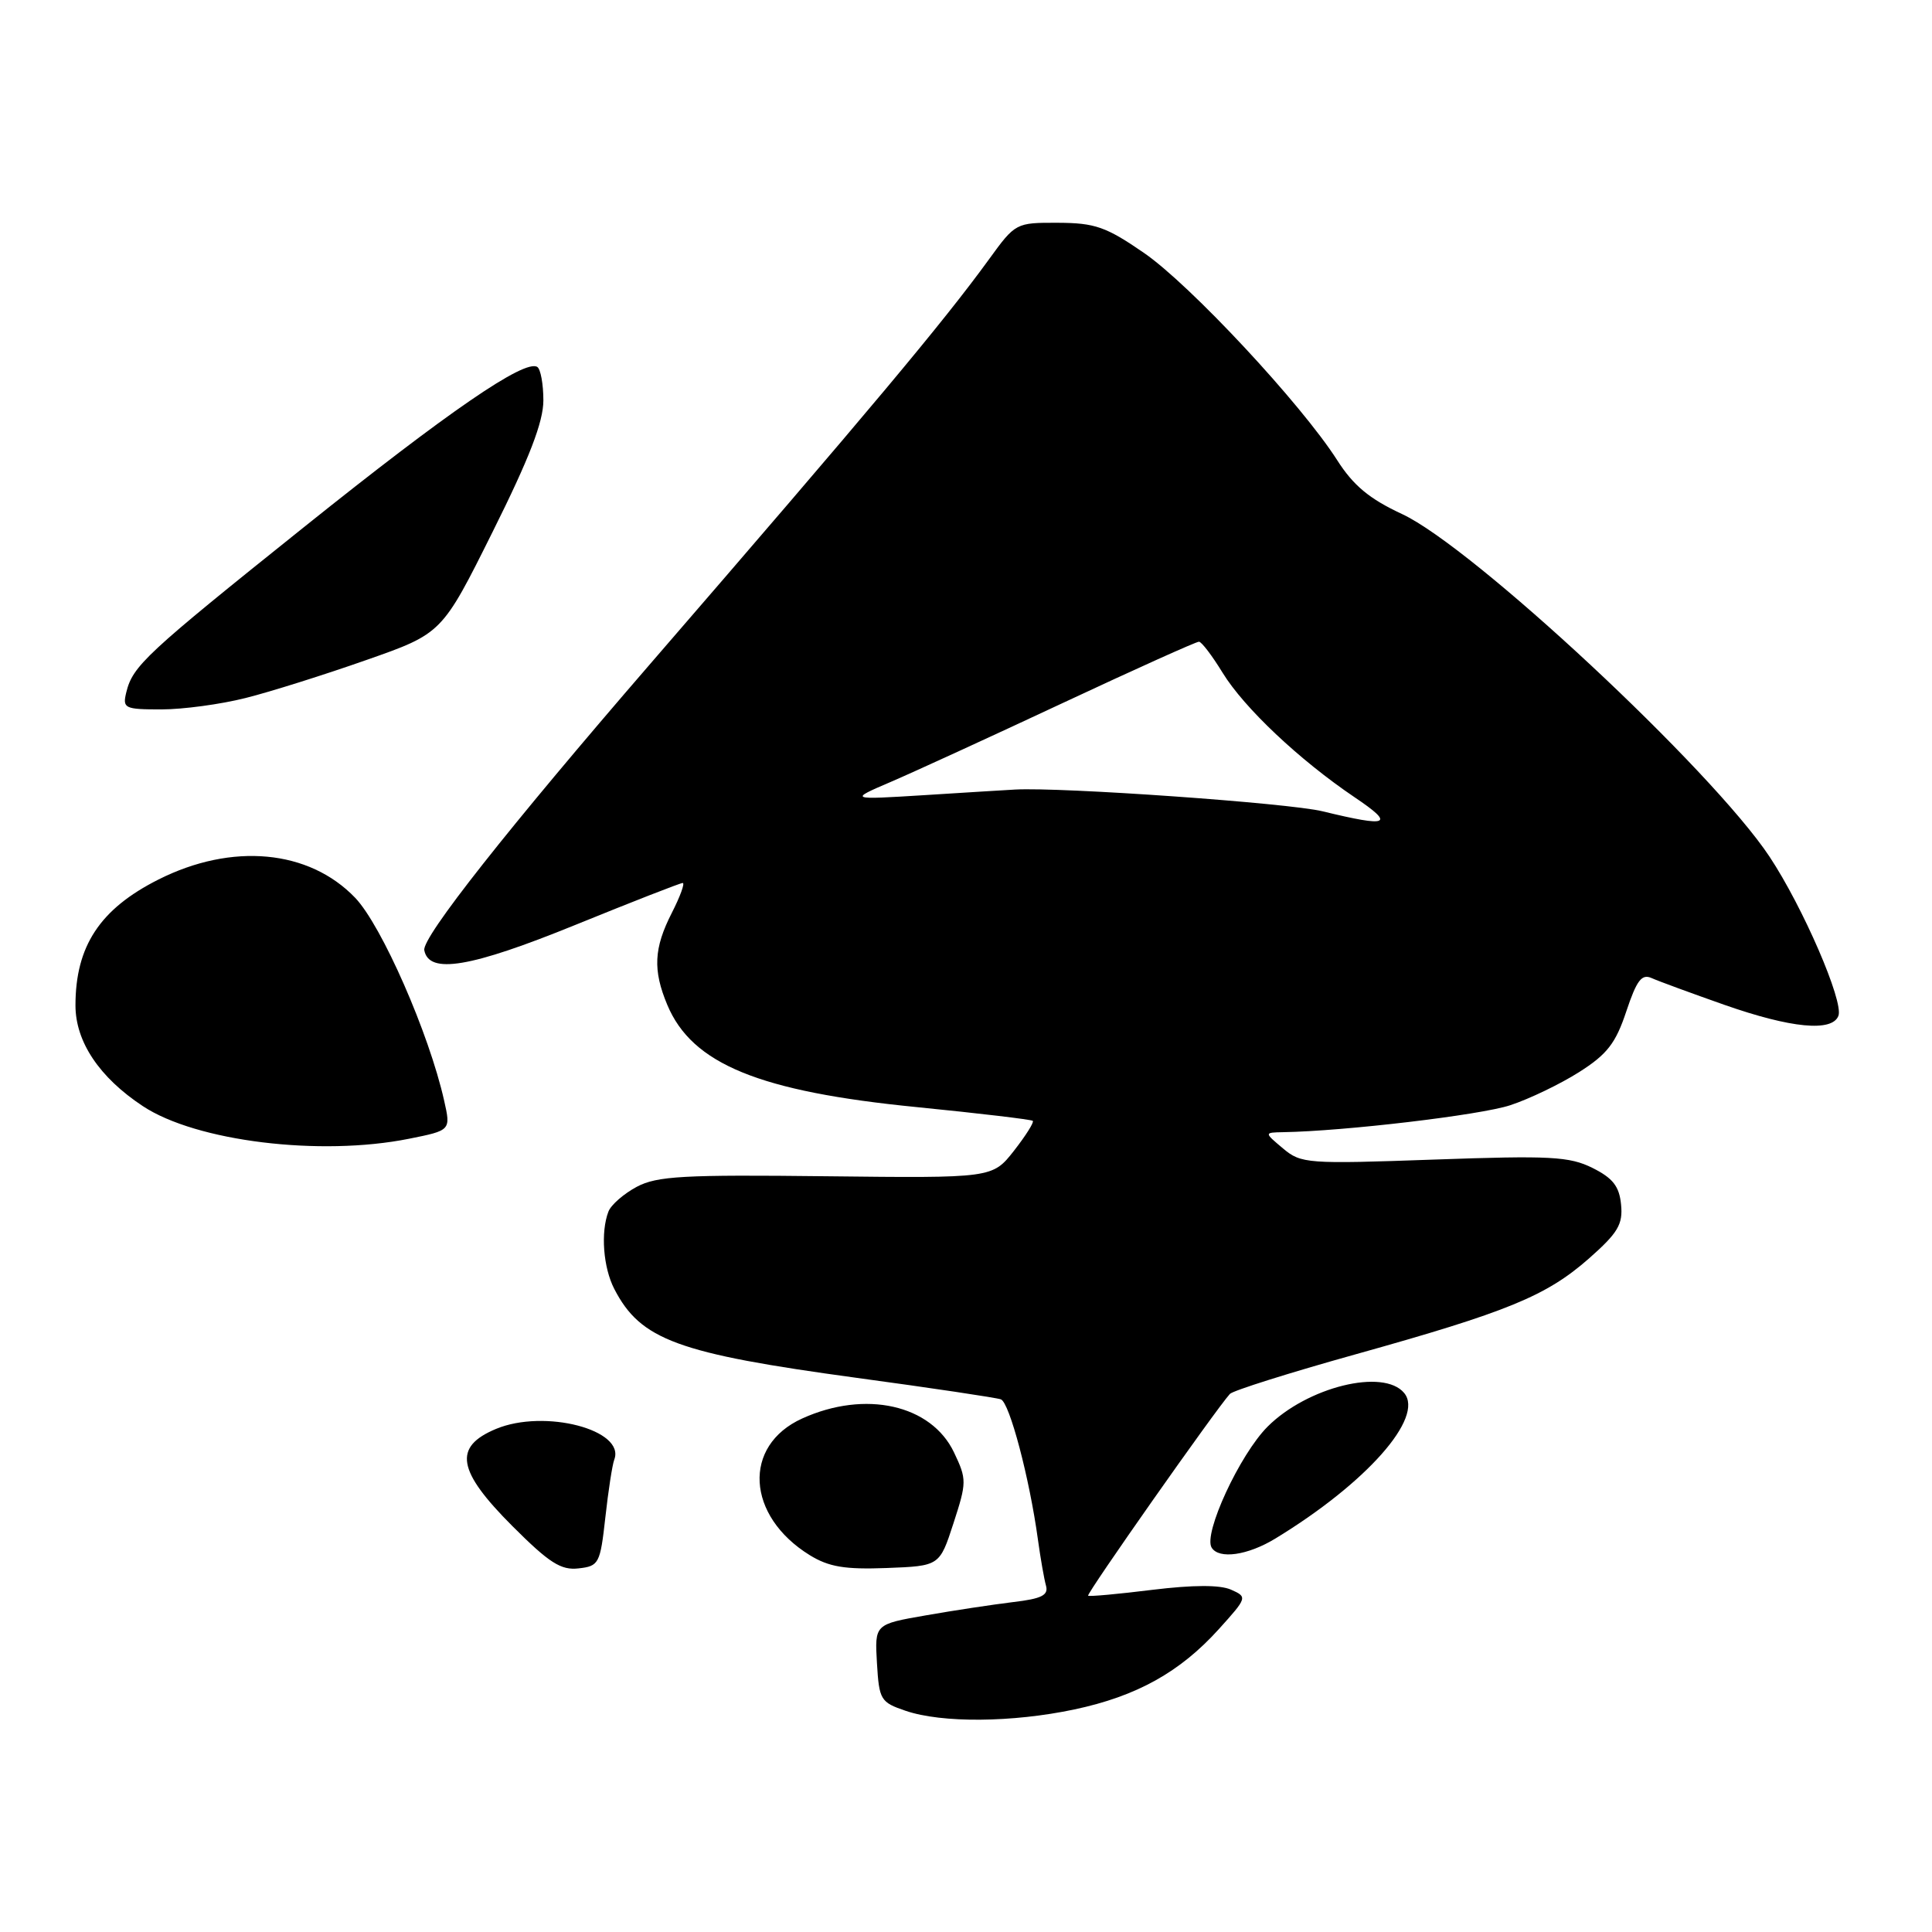 <?xml version="1.0" encoding="UTF-8" standalone="no"?>
<!DOCTYPE svg PUBLIC "-//W3C//DTD SVG 1.1//EN" "http://www.w3.org/Graphics/SVG/1.1/DTD/svg11.dtd" >
<svg xmlns="http://www.w3.org/2000/svg" xmlns:xlink="http://www.w3.org/1999/xlink" version="1.1" viewBox="0 0 256 256">
 <g >
 <path fill="currentColor"
d=" M 142.36 226.51 C 150.61 224.76 156.35 221.57 161.50 215.87 C 165.28 211.68 165.30 211.61 163.12 210.64 C 161.66 209.99 158.12 210.00 152.70 210.66 C 148.19 211.22 144.36 211.57 144.18 211.44 C 143.90 211.23 161.11 186.74 162.97 184.70 C 163.38 184.26 170.86 181.90 179.60 179.46 C 199.79 173.82 204.88 171.73 210.54 166.76 C 214.38 163.37 215.06 162.24 214.80 159.62 C 214.57 157.20 213.72 156.11 211.02 154.76 C 207.96 153.24 205.45 153.10 190.02 153.65 C 173.20 154.25 172.40 154.19 170.00 152.17 C 167.50 150.07 167.50 150.07 170.00 150.02 C 178.12 149.89 196.18 147.75 200.11 146.45 C 202.64 145.62 206.75 143.64 209.24 142.06 C 212.95 139.71 214.09 138.24 215.49 134.02 C 216.87 129.89 217.53 129.01 218.85 129.60 C 219.76 130.01 224.10 131.60 228.50 133.15 C 237.32 136.24 242.77 136.77 243.60 134.60 C 244.32 132.72 238.90 120.19 234.47 113.51 C 226.81 101.97 195.16 72.47 185.77 68.11 C 181.45 66.10 179.33 64.34 177.18 60.97 C 172.42 53.52 157.70 37.72 151.58 33.51 C 146.56 30.05 145.09 29.54 140.19 29.52 C 134.61 29.50 134.55 29.53 131.04 34.37 C 124.90 42.81 115.31 54.27 86.20 87.92 C 67.31 109.76 55.90 124.22 56.22 125.91 C 56.83 129.13 62.34 128.21 76.25 122.55 C 83.75 119.50 90.14 117.00 90.46 117.00 C 90.78 117.00 90.13 118.78 89.02 120.96 C 86.63 125.64 86.49 128.54 88.42 133.15 C 91.70 140.99 100.60 144.64 121.50 146.70 C 129.75 147.52 136.66 148.34 136.85 148.52 C 137.04 148.71 135.91 150.49 134.35 152.49 C 131.50 156.11 131.50 156.11 109.50 155.86 C 90.58 155.64 87.06 155.83 84.37 157.26 C 82.65 158.18 80.96 159.65 80.62 160.54 C 79.57 163.28 79.93 167.96 81.40 170.80 C 84.89 177.55 89.77 179.34 113.50 182.57 C 123.40 183.91 132.01 185.20 132.62 185.42 C 133.77 185.85 136.42 195.88 137.53 204.00 C 137.87 206.47 138.35 209.22 138.60 210.11 C 138.95 211.37 138.03 211.84 134.27 212.28 C 131.65 212.60 126.44 213.38 122.70 214.04 C 115.90 215.22 115.90 215.22 116.20 220.36 C 116.49 225.24 116.67 225.56 120.00 226.69 C 124.80 228.33 134.14 228.25 142.36 226.51 Z  M 80.21 201.08 C 80.60 197.55 81.13 194.11 81.39 193.42 C 82.91 189.46 72.15 186.66 65.72 189.34 C 60.02 191.72 60.56 194.88 67.91 202.23 C 72.78 207.10 74.33 208.09 76.66 207.82 C 79.36 207.52 79.53 207.19 80.21 201.08 Z  M 126.34 201.84 C 128.10 196.42 128.11 196.02 126.42 192.47 C 123.41 186.12 114.65 184.16 106.29 187.96 C 98.35 191.56 98.88 200.87 107.30 206.07 C 109.84 207.63 111.96 207.98 117.50 207.77 C 124.50 207.50 124.50 207.50 126.34 201.84 Z  M 169.00 203.86 C 181.06 196.52 188.76 187.82 186.06 184.58 C 183.33 181.28 173.22 183.78 167.96 189.04 C 164.28 192.72 159.41 203.24 160.55 205.07 C 161.52 206.64 165.33 206.10 169.00 203.86 Z  M 54.20 150.89 C 59.74 149.78 59.74 149.78 58.85 145.83 C 56.85 136.93 50.58 122.64 47.06 118.96 C 40.94 112.58 30.75 111.63 21.00 116.54 C 13.25 120.44 10.00 125.36 10.00 133.22 C 10.00 138.03 13.16 142.76 18.93 146.57 C 25.99 151.24 42.42 153.25 54.20 150.89 Z  M 32.54 92.49 C 35.82 91.67 43.01 89.40 48.53 87.46 C 58.57 83.94 58.57 83.94 65.28 70.46 C 70.15 60.70 72.00 55.90 72.00 53.05 C 72.00 50.89 71.63 48.89 71.19 48.62 C 69.51 47.58 59.41 54.52 40.26 69.86 C 19.24 86.69 17.59 88.23 16.73 91.75 C 16.22 93.86 16.50 94.00 21.38 94.00 C 24.24 94.00 29.26 93.32 32.54 92.49 Z  M 175.24 107.50 C 170.78 106.41 140.66 104.28 134.50 104.62 C 133.40 104.68 128.00 105.01 122.50 105.36 C 112.50 105.98 112.50 105.98 118.00 103.62 C 121.03 102.32 131.32 97.60 140.87 93.13 C 150.43 88.66 158.53 85.01 158.87 85.03 C 159.22 85.04 160.62 86.89 162.00 89.14 C 164.85 93.79 172.16 100.69 179.49 105.64 C 184.91 109.29 184.08 109.65 175.24 107.50 Z "/>
</g>
</svg>